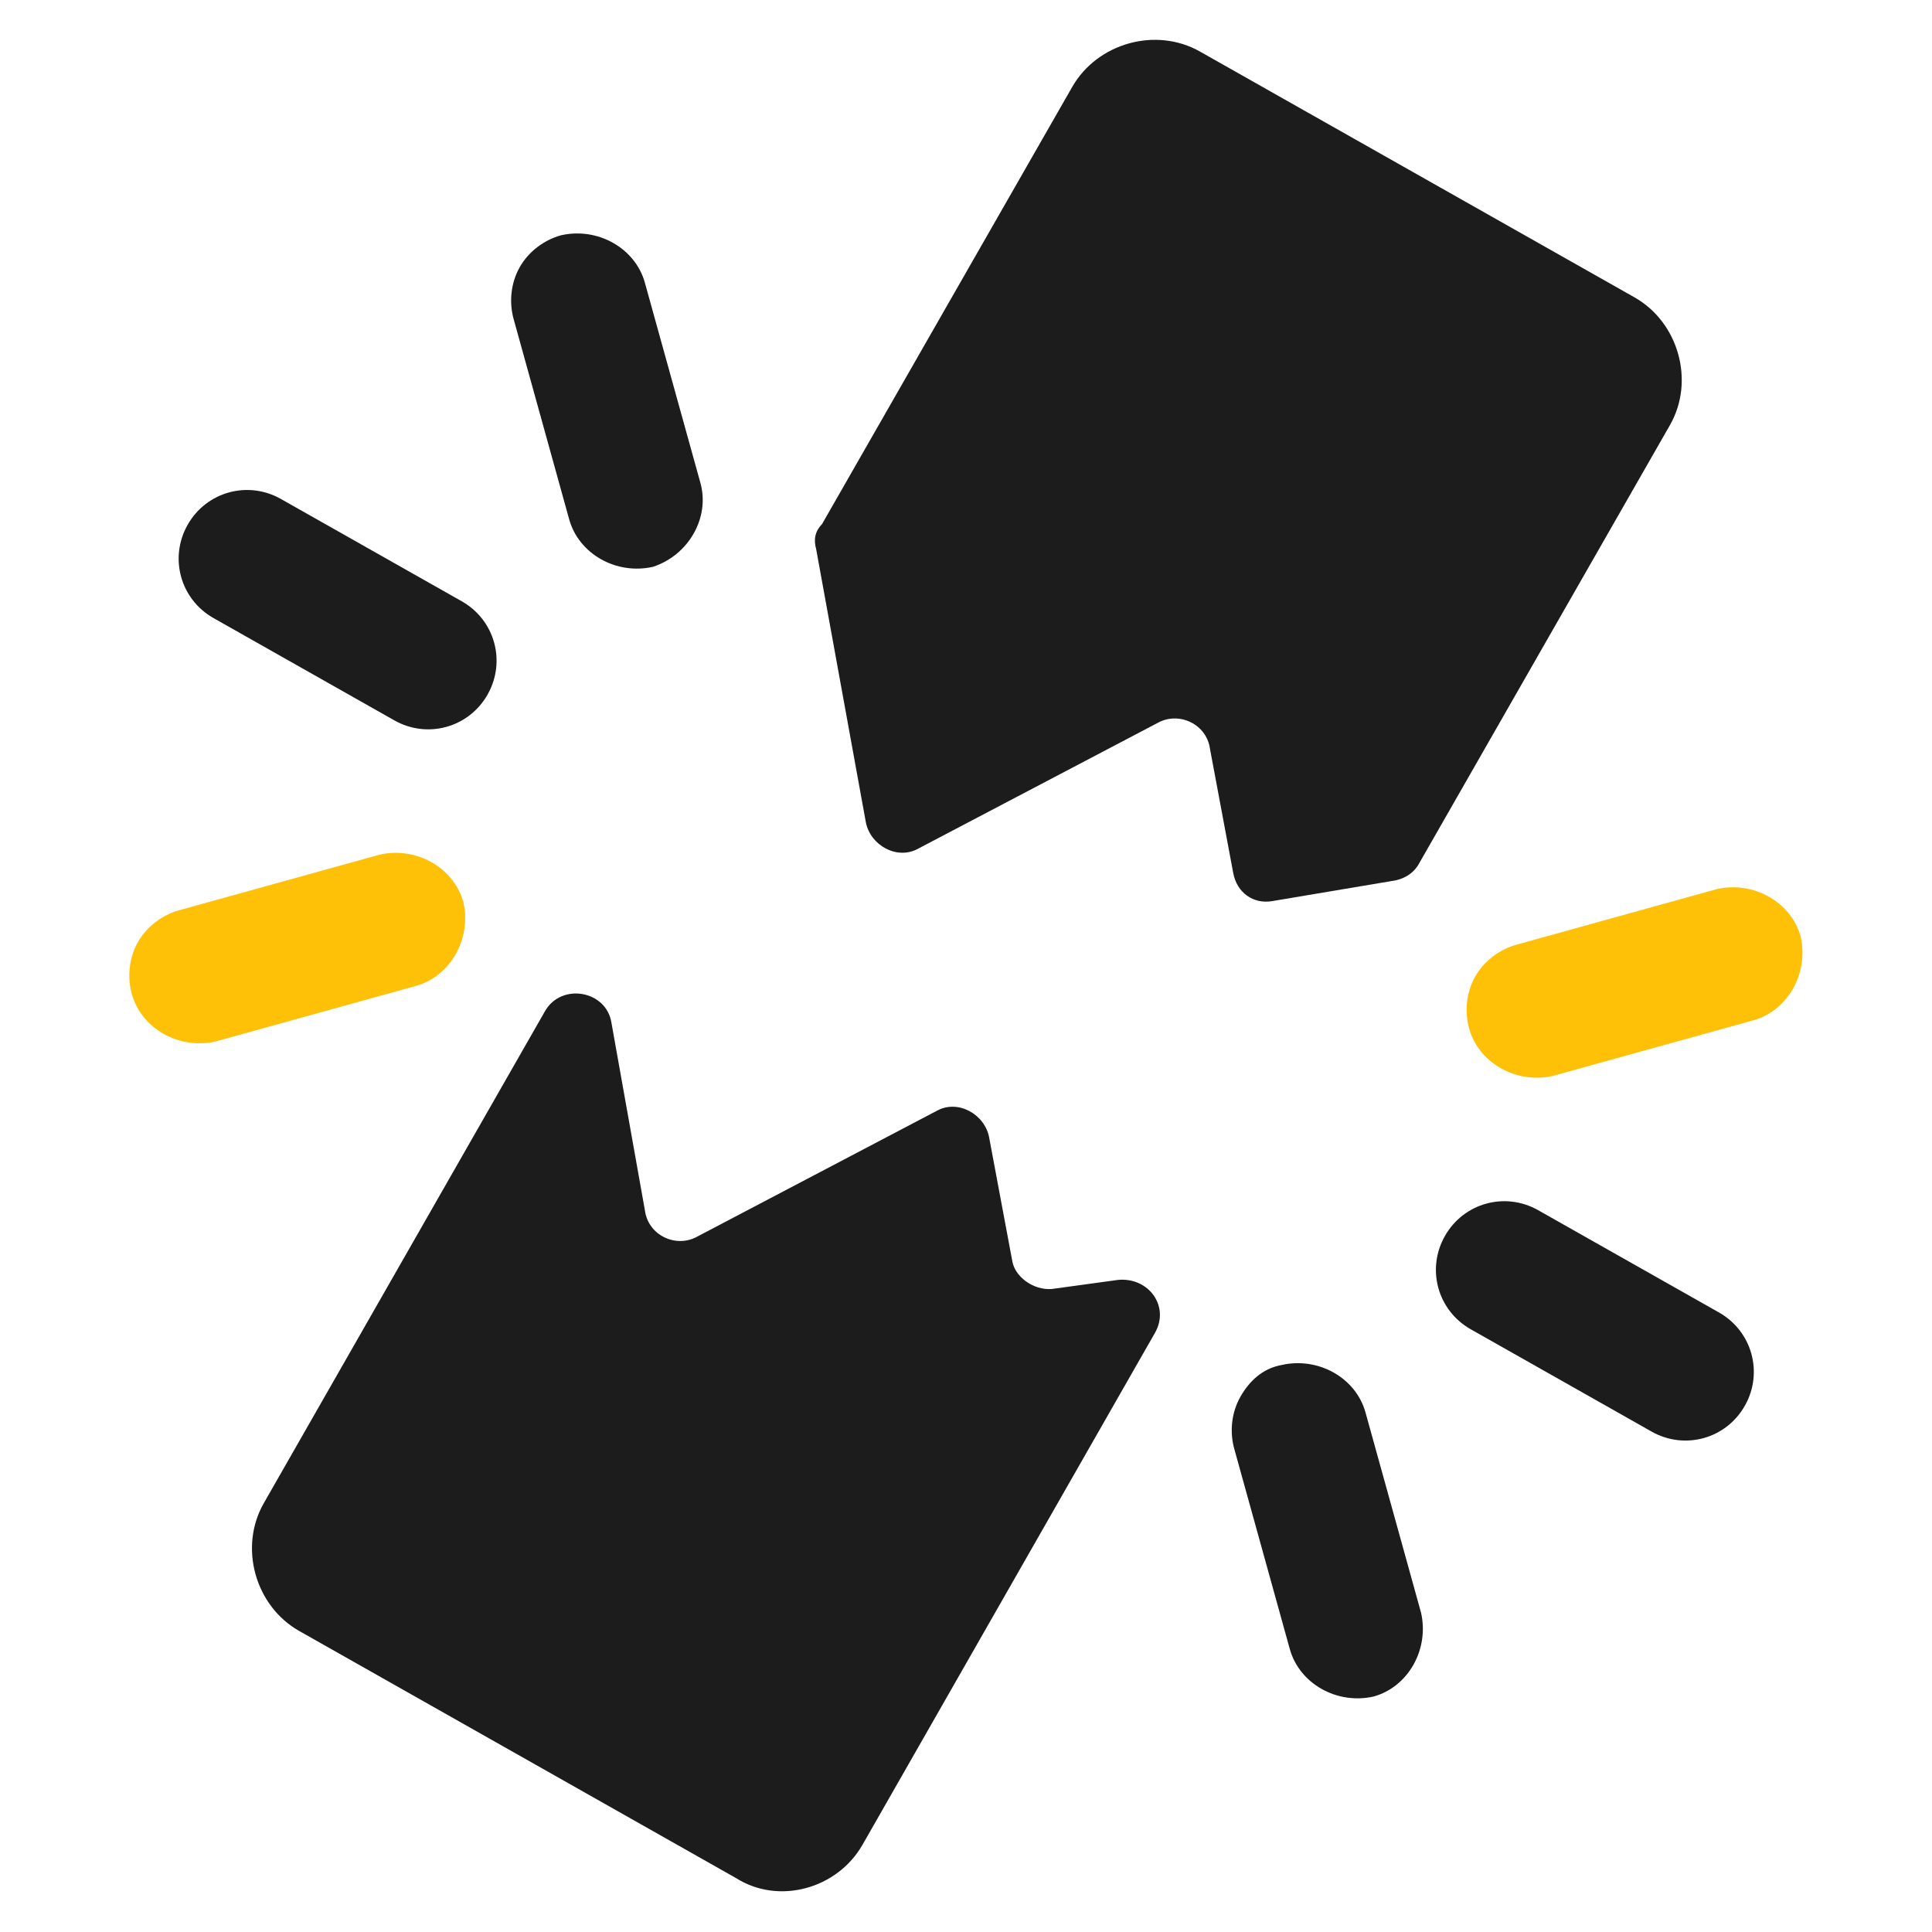 <?xml version="1.0" encoding="UTF-8" standalone="no"?>
<!-- Created with Inkscape (http://www.inkscape.org/) -->

<svg
   width="24"
   height="24"
   viewBox="0 0 24 24"
   version="1.1"
   id="svg1"
   xml:space="preserve"
   inkscape:version="1.4 (86a8ad7, 2024-10-11)"
   sodipodi:docname="damage_black.svg"
   xmlns:inkscape="http://www.inkscape.org/namespaces/inkscape"
   xmlns:sodipodi="http://sodipodi.sourceforge.net/DTD/sodipodi-0.dtd"
   xmlns="http://www.w3.org/2000/svg"
   xmlns:svg="http://www.w3.org/2000/svg"><sodipodi:namedview
     id="namedview1"
     pagecolor="#505050"
     bordercolor="#eeeeee"
     borderopacity="1"
     inkscape:showpageshadow="0"
     inkscape:pageopacity="0"
     inkscape:pagecheckerboard="0"
     inkscape:deskcolor="#505050"
     inkscape:document-units="px"
     inkscape:zoom="11.828125"
     inkscape:cx="9.0462351"
     inkscape:cy="5.8758256"
     inkscape:window-width="1680"
     inkscape:window-height="979"
     inkscape:window-x="-8"
     inkscape:window-y="-8"
     inkscape:window-maximized="1"
     inkscape:current-layer="g4" /><defs
     id="defs1" /><g
     id="g4"
     transform="matrix(-0.155,0.274,-0.274,-0.155,33.453,6.041)"
     style="fill:#96242f;stroke:none;stroke-width:15.883;stroke-dasharray:none;paint-order:stroke markers fill"><path
       d="m 38.641,63.225 8.4,-7 c 0.7,-0.6 0.7,-1.8 -0.1,-2.3 l -9,-5.8 c -0.8,-0.5 -0.9,-1.7 -0.1,-2.3 l 3.8,-3.2 c 0.6,-0.5 0.7,-1.3 0.2,-1.9 l -3,-3.7 c -0.3,-0.4 -0.7,-0.598 -1.1,-0.6 l -19.965,-0.099 c -2,-0.01 -3.7,1.7 -3.7,3.7 v 19.7 c 0,2 1.7,3.69 3.7,3.7 l 19.865,0.099 c 0.4,0.1 0.7,0 1,-0.3 z"
       id="path1"
       style="fill:#1c1c1c;stroke:none;stroke-width:15.883;stroke-dasharray:none;paint-order:stroke markers fill"
       sodipodi:nodetypes="ccccccccssssscc" /><path
       d="m 82.224,36.475 -23.265,-0.099 c -1.2,-0.005 -1.8,1.3 -1.1,2.3 l 1.6,2.1 c 0.4,0.6 0.3,1.5 -0.2,1.9 l -3.8,3.2 c -0.7,0.6 -0.7,1.8 0.1,2.3 l 9,5.8 c 0.8,0.5 0.9,1.7 0.1,2.3 l -5.8,4.8 c -1,0.8 -0.4,2.494 0.9,2.5 l 22.365,0.099 c 2,0.009 3.7,-1.7 3.7,-3.7 v -19.8 c 0.1,-2 -1.6,-3.691 -3.6,-3.7 z"
       id="path2"
       style="fill:#1c1c1c;stroke:none;stroke-width:15.883;stroke-dasharray:none;paint-order:stroke markers fill"
       sodipodi:nodetypes="ssccccccccssscs" /><path
       d="m 50,28.3 c 1.5,0 2.7,-1.2 2.7,-2.7 v -8.2 c 0,-1.5 -1.2,-2.7 -2.7,-2.7 -1.5,0 -2.7,1.2 -2.7,2.7 v 8.2 c 0,1.5 1.2,2.7 2.7,2.7 z"
       id="path3"
       style="fill:#1c1c1c;stroke:none;stroke-width:15.883;stroke-dasharray:none;paint-order:stroke markers fill" /><path
       d="m 38.6,31.5 c 0.5,0.5 1.2,0.8 1.9,0.8 0.7,0 1.4,-0.3 1.9,-0.8 1,-1 1,-2.7 0,-3.8 l -5.8,-5.8 c -1,-1 -2.7,-1 -3.8,0 -1,1 -1,2.7 0,3.8 z"
       id="path4"
       style="fill:#ffc107;stroke:none;stroke-width:15.883;stroke-dasharray:none;paint-order:stroke markers fill" /><path
       d="m 59.5,32.2 c 0.7,0 1.4,-0.3 1.9,-0.8 l 5.8,-5.8 c 1,-1 1,-2.7 0,-3.8 -1,-1 -2.7,-1 -3.8,0 l -5.8,5.8 c -1,1 -1,2.7 0,3.8 0.5,0.6 1.2,0.8 1.9,0.8 z"
       id="path5"
       style="fill:#1c1c1c;stroke:none;stroke-width:15.883;stroke-dasharray:none;paint-order:stroke markers fill" /><path
       d="m 50,71.7 c -1.5,0 -2.7,1.2 -2.7,2.7 v 8.2 c 0,1.5 1.2,2.7 2.7,2.7 1.5,0 2.7,-1.2 2.7,-2.7 v -8.2 c 0,-1.5 -1.2,-2.7 -2.7,-2.7 z"
       id="path6"
       style="fill:#1c1c1c;stroke:none;stroke-width:15.883;stroke-dasharray:none;paint-order:stroke markers fill" /><path
       d="m 61.4,68.5 c -1,-1 -2.7,-1 -3.8,0 -1,1 -1,2.7 0,3.8 l 5.8,5.8 c 0.5,0.5 1.2,0.8 1.9,0.8 0.7,0 1.4,-0.3 1.9,-0.8 1,-1 1,-2.7 0,-3.8 z"
       id="path7"
       style="fill:#ffc107;stroke:none;stroke-width:15.883;stroke-dasharray:none;paint-order:stroke markers fill" /><path
       d="m 38.6,68.5 -5.8,5.8 c -1,1 -1,2.7 0,3.8 0.5,0.5 1.2,0.8 1.9,0.8 0.7,0 1.4,-0.3 1.9,-0.8 l 5.8,-5.8 c 1,-1 1,-2.7 0,-3.8 -1.1,-1 -2.8,-1 -3.8,0 z"
       id="path8"
       style="fill:#1c1c1c;stroke:none;stroke-width:15.883;stroke-dasharray:none;paint-order:stroke markers fill" /></g></svg>
